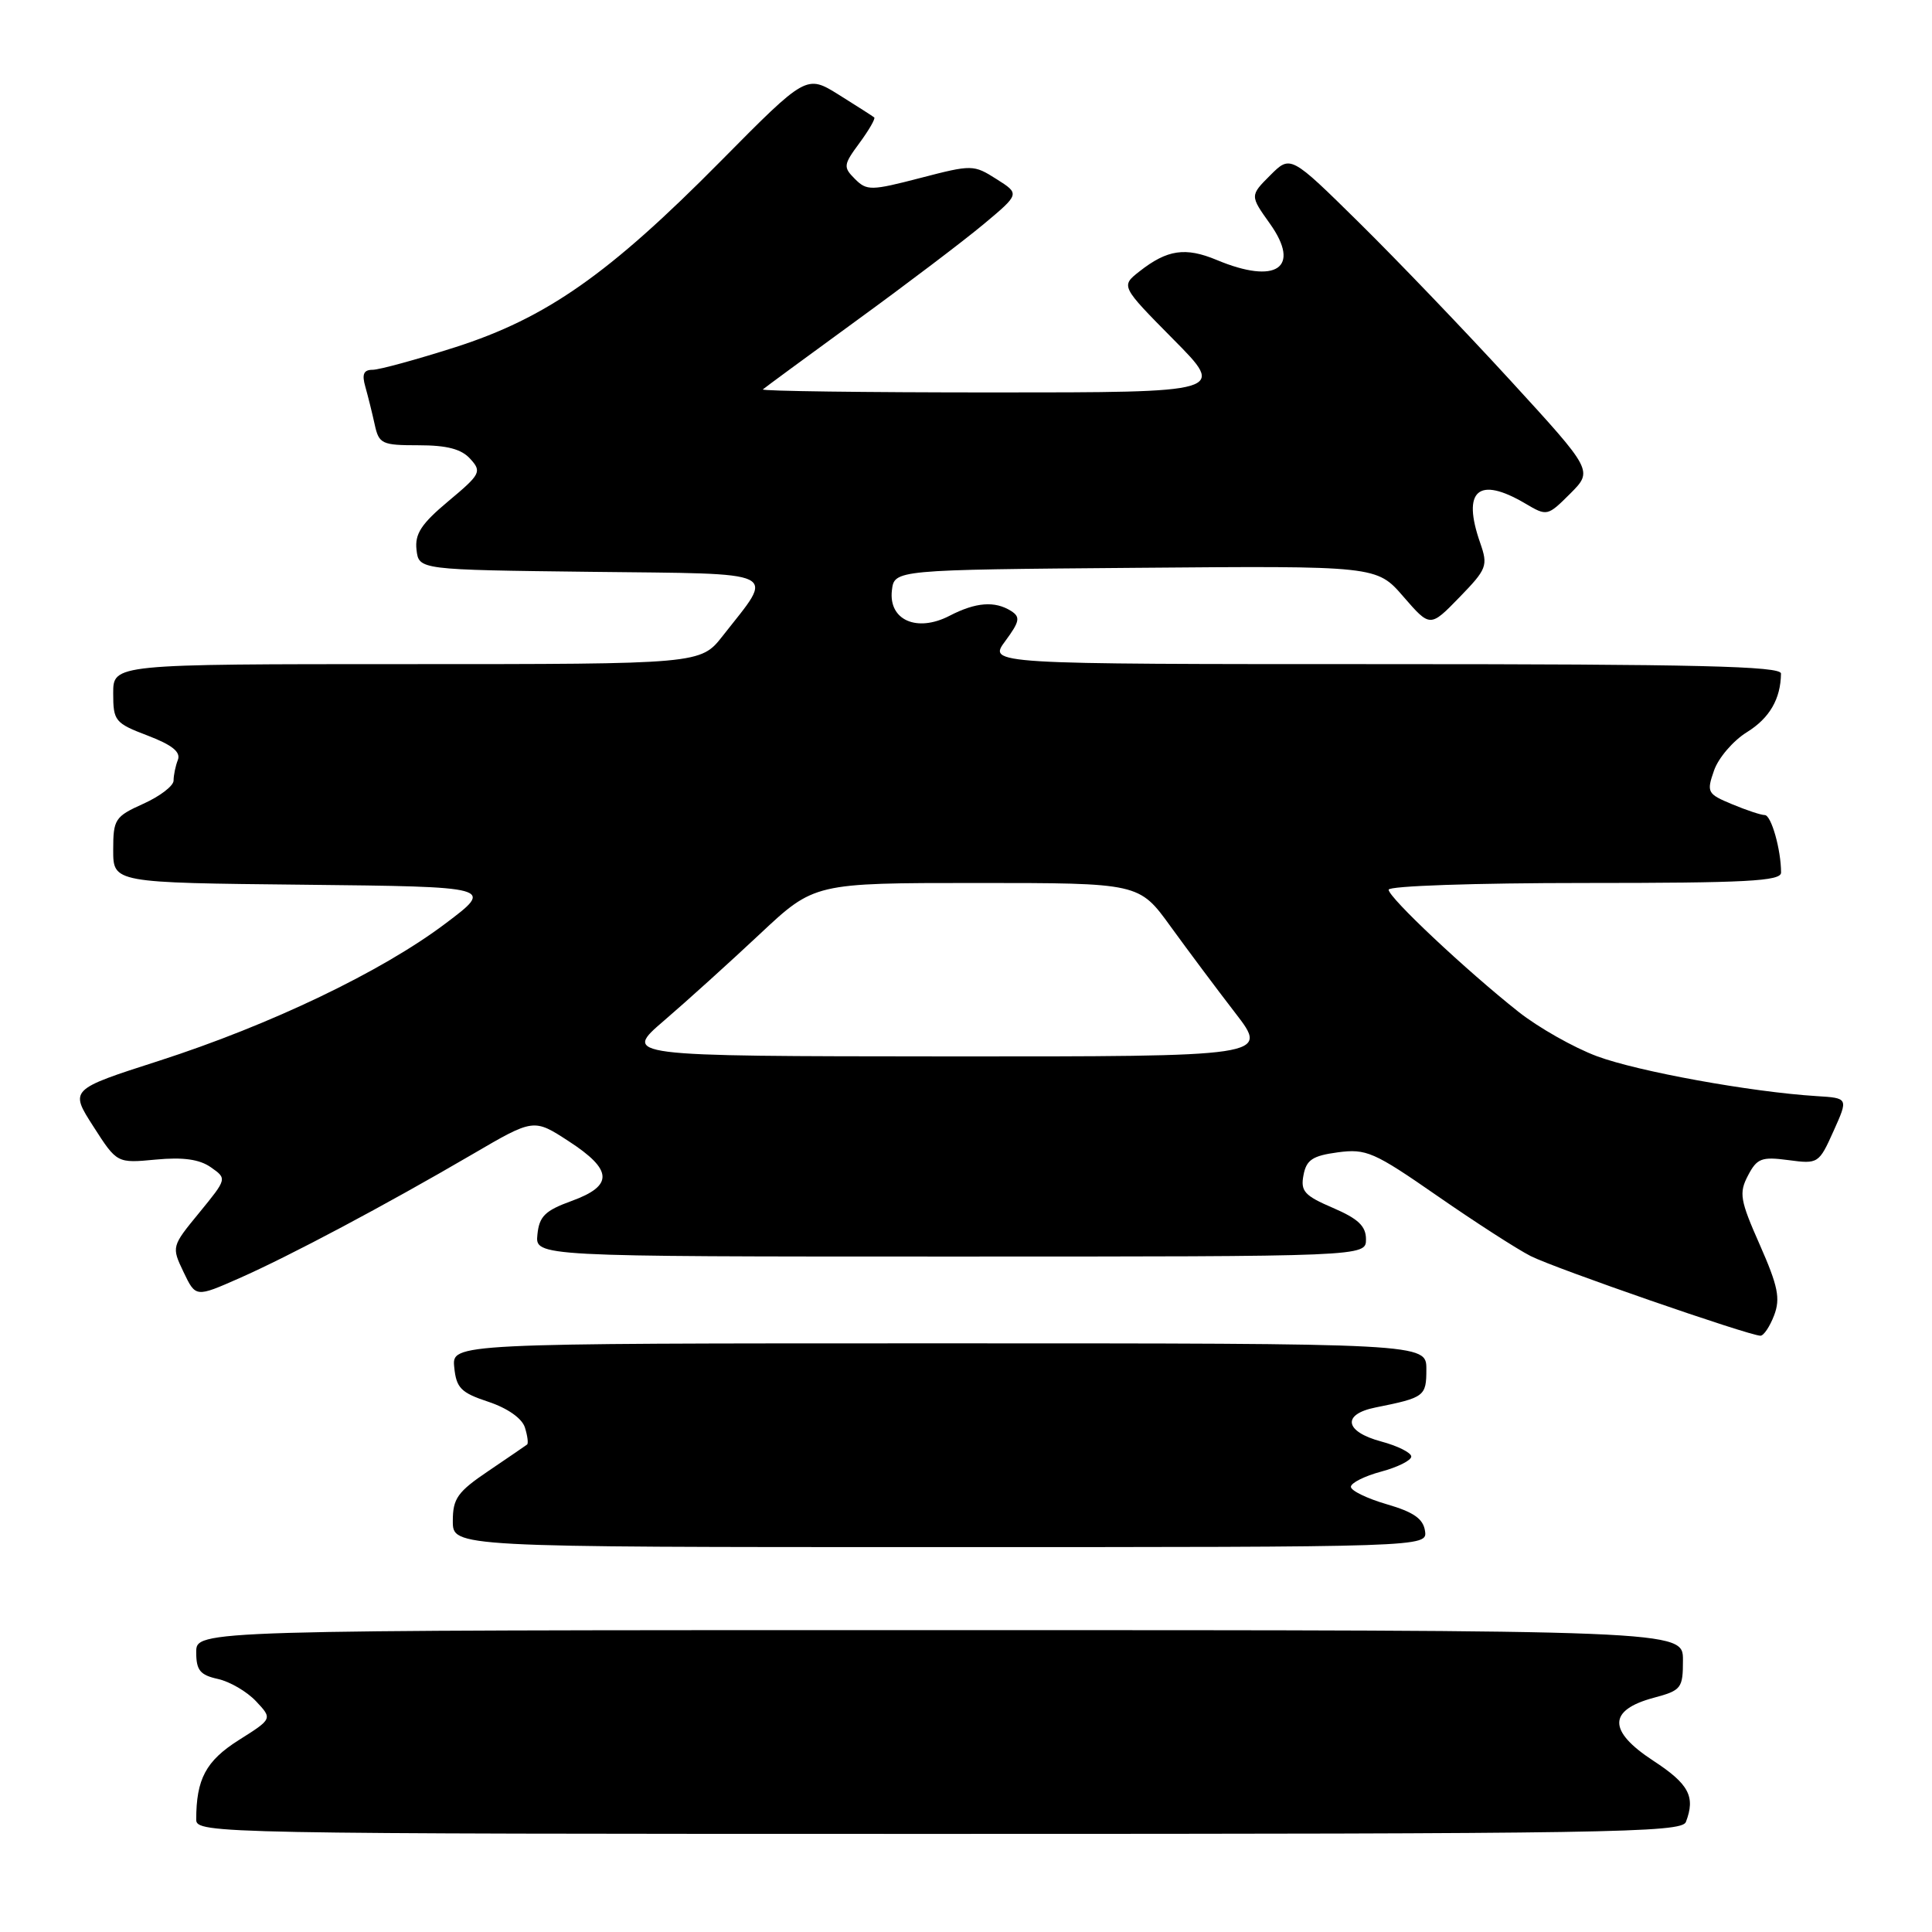 <?xml version="1.0" encoding="UTF-8" standalone="no"?>
<!DOCTYPE svg PUBLIC "-//W3C//DTD SVG 1.1//EN" "http://www.w3.org/Graphics/SVG/1.1/DTD/svg11.dtd" >
<svg xmlns="http://www.w3.org/2000/svg" xmlns:xlink="http://www.w3.org/1999/xlink" version="1.1" viewBox="0 0 256 256">
 <g >
 <path fill="currentColor"
d=" M 223.39 241.42 C 224.68 238.06 223.79 236.39 219.06 233.30 C 213.04 229.36 213.06 226.60 219.11 224.97 C 222.80 223.98 223.00 223.72 223.00 219.96 C 223.00 216.00 223.00 216.00 124.50 216.00 C 26.00 216.00 26.00 216.00 26.00 218.92 C 26.00 221.32 26.51 221.95 28.87 222.47 C 30.46 222.82 32.73 224.15 33.93 225.43 C 36.11 227.75 36.11 227.75 31.64 230.57 C 27.28 233.33 26.00 235.73 26.00 241.12 C 26.00 242.95 28.85 243.00 124.39 243.00 C 213.19 243.00 222.85 242.85 223.39 241.42 Z  M 188.82 202.85 C 188.58 201.24 187.30 200.35 183.75 199.32 C 181.14 198.56 179.00 197.52 179.00 197.01 C 179.00 196.50 180.80 195.59 183.00 195.00 C 185.20 194.41 187.00 193.51 187.00 193.00 C 187.00 192.49 185.20 191.59 183.00 191.00 C 178.16 189.70 177.78 187.40 182.25 186.50 C 188.78 185.19 189.00 185.02 189.00 181.43 C 189.00 178.00 189.00 178.00 124.44 178.00 C 59.87 178.00 59.87 178.00 60.19 181.17 C 60.46 183.91 61.07 184.54 64.70 185.74 C 67.25 186.59 69.16 187.93 69.55 189.14 C 69.90 190.25 70.03 191.27 69.84 191.41 C 69.65 191.56 67.36 193.12 64.75 194.89 C 60.62 197.68 60.00 198.55 60.00 201.55 C 60.00 205.00 60.00 205.00 124.57 205.00 C 189.14 205.00 189.14 205.00 188.82 202.85 Z  M 235.08 174.29 C 235.93 172.05 235.60 170.43 233.19 164.96 C 230.56 159.02 230.40 158.08 231.62 155.76 C 232.81 153.48 233.42 153.25 236.97 153.72 C 240.91 154.25 241.02 154.18 242.95 149.88 C 244.92 145.50 244.92 145.50 240.71 145.24 C 232.03 144.70 217.00 141.97 211.59 139.95 C 208.51 138.80 203.84 136.15 201.22 134.08 C 194.28 128.59 184.00 118.93 184.00 117.89 C 184.00 117.39 195.43 117.00 210.00 117.00 C 231.39 117.00 236.00 116.76 236.00 115.62 C 236.00 112.60 234.70 108.00 233.84 108.00 C 233.34 108.00 231.39 107.35 229.50 106.56 C 226.23 105.20 226.11 104.98 227.12 102.09 C 227.70 100.42 229.66 98.14 231.47 97.02 C 234.47 95.16 235.95 92.62 235.99 89.25 C 236.00 88.27 224.83 88.00 183.47 88.00 C 130.94 88.00 130.94 88.00 133.20 84.95 C 135.12 82.35 135.23 81.76 133.98 80.96 C 131.82 79.60 129.30 79.79 125.81 81.60 C 121.50 83.83 117.73 82.17 118.18 78.24 C 118.50 75.50 118.50 75.50 150.46 75.24 C 182.42 74.97 182.42 74.97 185.96 79.06 C 189.50 83.14 189.50 83.14 193.38 79.15 C 197.03 75.39 197.19 74.97 196.13 71.93 C 193.69 64.96 195.89 63.05 202.11 66.72 C 204.99 68.42 205.05 68.41 208.06 65.41 C 211.09 62.37 211.09 62.37 200.15 50.43 C 194.14 43.87 185.12 34.46 180.11 29.52 C 171.00 20.54 171.00 20.54 168.31 23.23 C 165.62 25.92 165.62 25.92 168.28 29.65 C 172.43 35.49 169.12 37.75 161.23 34.45 C 157.08 32.72 154.67 33.07 151.00 35.95 C 148.50 37.91 148.50 37.91 155.47 44.96 C 162.45 52.00 162.45 52.00 131.56 52.00 C 114.57 52.00 100.85 51.82 101.08 51.60 C 101.31 51.39 106.90 47.28 113.50 42.47 C 120.10 37.67 127.67 31.93 130.32 29.72 C 135.14 25.69 135.14 25.69 132.04 23.73 C 129.01 21.81 128.81 21.80 121.96 23.58 C 115.41 25.28 114.86 25.29 113.28 23.71 C 111.71 22.14 111.75 21.84 113.89 18.94 C 115.15 17.23 116.02 15.71 115.84 15.56 C 115.65 15.40 113.55 14.06 111.17 12.57 C 106.85 9.88 106.85 9.88 95.47 21.38 C 80.68 36.34 72.40 42.14 60.32 46.01 C 55.18 47.65 50.25 49.00 49.37 49.00 C 48.18 49.00 47.93 49.59 48.41 51.25 C 48.76 52.49 49.32 54.74 49.65 56.25 C 50.21 58.82 50.59 59.00 55.47 59.00 C 59.23 59.00 61.15 59.50 62.32 60.81 C 63.86 62.50 63.68 62.84 59.42 66.40 C 55.82 69.41 54.95 70.74 55.19 72.85 C 55.50 75.50 55.50 75.50 78.28 75.77 C 104.00 76.07 102.68 75.43 95.77 84.25 C 92.83 88.00 92.83 88.00 53.92 88.00 C 15.00 88.00 15.00 88.00 15.00 91.86 C 15.00 95.53 15.23 95.82 19.57 97.47 C 22.81 98.71 23.97 99.64 23.57 100.69 C 23.25 101.50 23.00 102.73 23.00 103.43 C 23.00 104.13 21.20 105.51 19.00 106.50 C 15.23 108.20 15.00 108.55 15.00 112.63 C 15.00 116.97 15.00 116.97 40.25 117.23 C 65.50 117.50 65.50 117.50 59.00 122.39 C 50.55 128.76 35.84 135.80 21.05 140.57 C 9.23 144.37 9.23 144.37 12.37 149.26 C 15.50 154.14 15.50 154.14 20.65 153.65 C 24.26 153.31 26.43 153.61 27.94 154.67 C 30.09 156.18 30.09 156.18 26.41 160.68 C 22.73 165.16 22.72 165.20 24.32 168.55 C 25.93 171.92 25.93 171.92 31.71 169.37 C 38.39 166.42 50.95 159.75 62.61 152.94 C 70.72 148.20 70.72 148.20 75.36 151.22 C 81.21 155.02 81.31 157.11 75.75 159.13 C 72.22 160.41 71.45 161.17 71.21 163.59 C 70.91 166.50 70.91 166.50 125.96 166.50 C 181.00 166.50 181.00 166.50 181.00 164.21 C 181.00 162.47 179.97 161.49 176.62 160.05 C 172.84 158.43 172.31 157.84 172.72 155.71 C 173.10 153.68 173.93 153.14 177.27 152.69 C 181.03 152.19 182.05 152.63 190.42 158.44 C 195.42 161.91 200.99 165.50 202.81 166.43 C 206.01 168.06 231.70 176.96 233.27 176.99 C 233.70 176.99 234.51 175.78 235.08 174.29 Z  M 88.00 135.23 C 91.03 132.63 96.74 127.46 100.70 123.75 C 107.90 117.00 107.90 117.00 129.42 117.00 C 150.94 117.00 150.94 117.00 155.10 122.75 C 157.39 125.91 161.26 131.09 163.70 134.25 C 168.13 140.00 168.13 140.00 125.32 139.98 C 82.50 139.95 82.50 139.95 88.00 135.23 Z "/>
</g>
</svg>